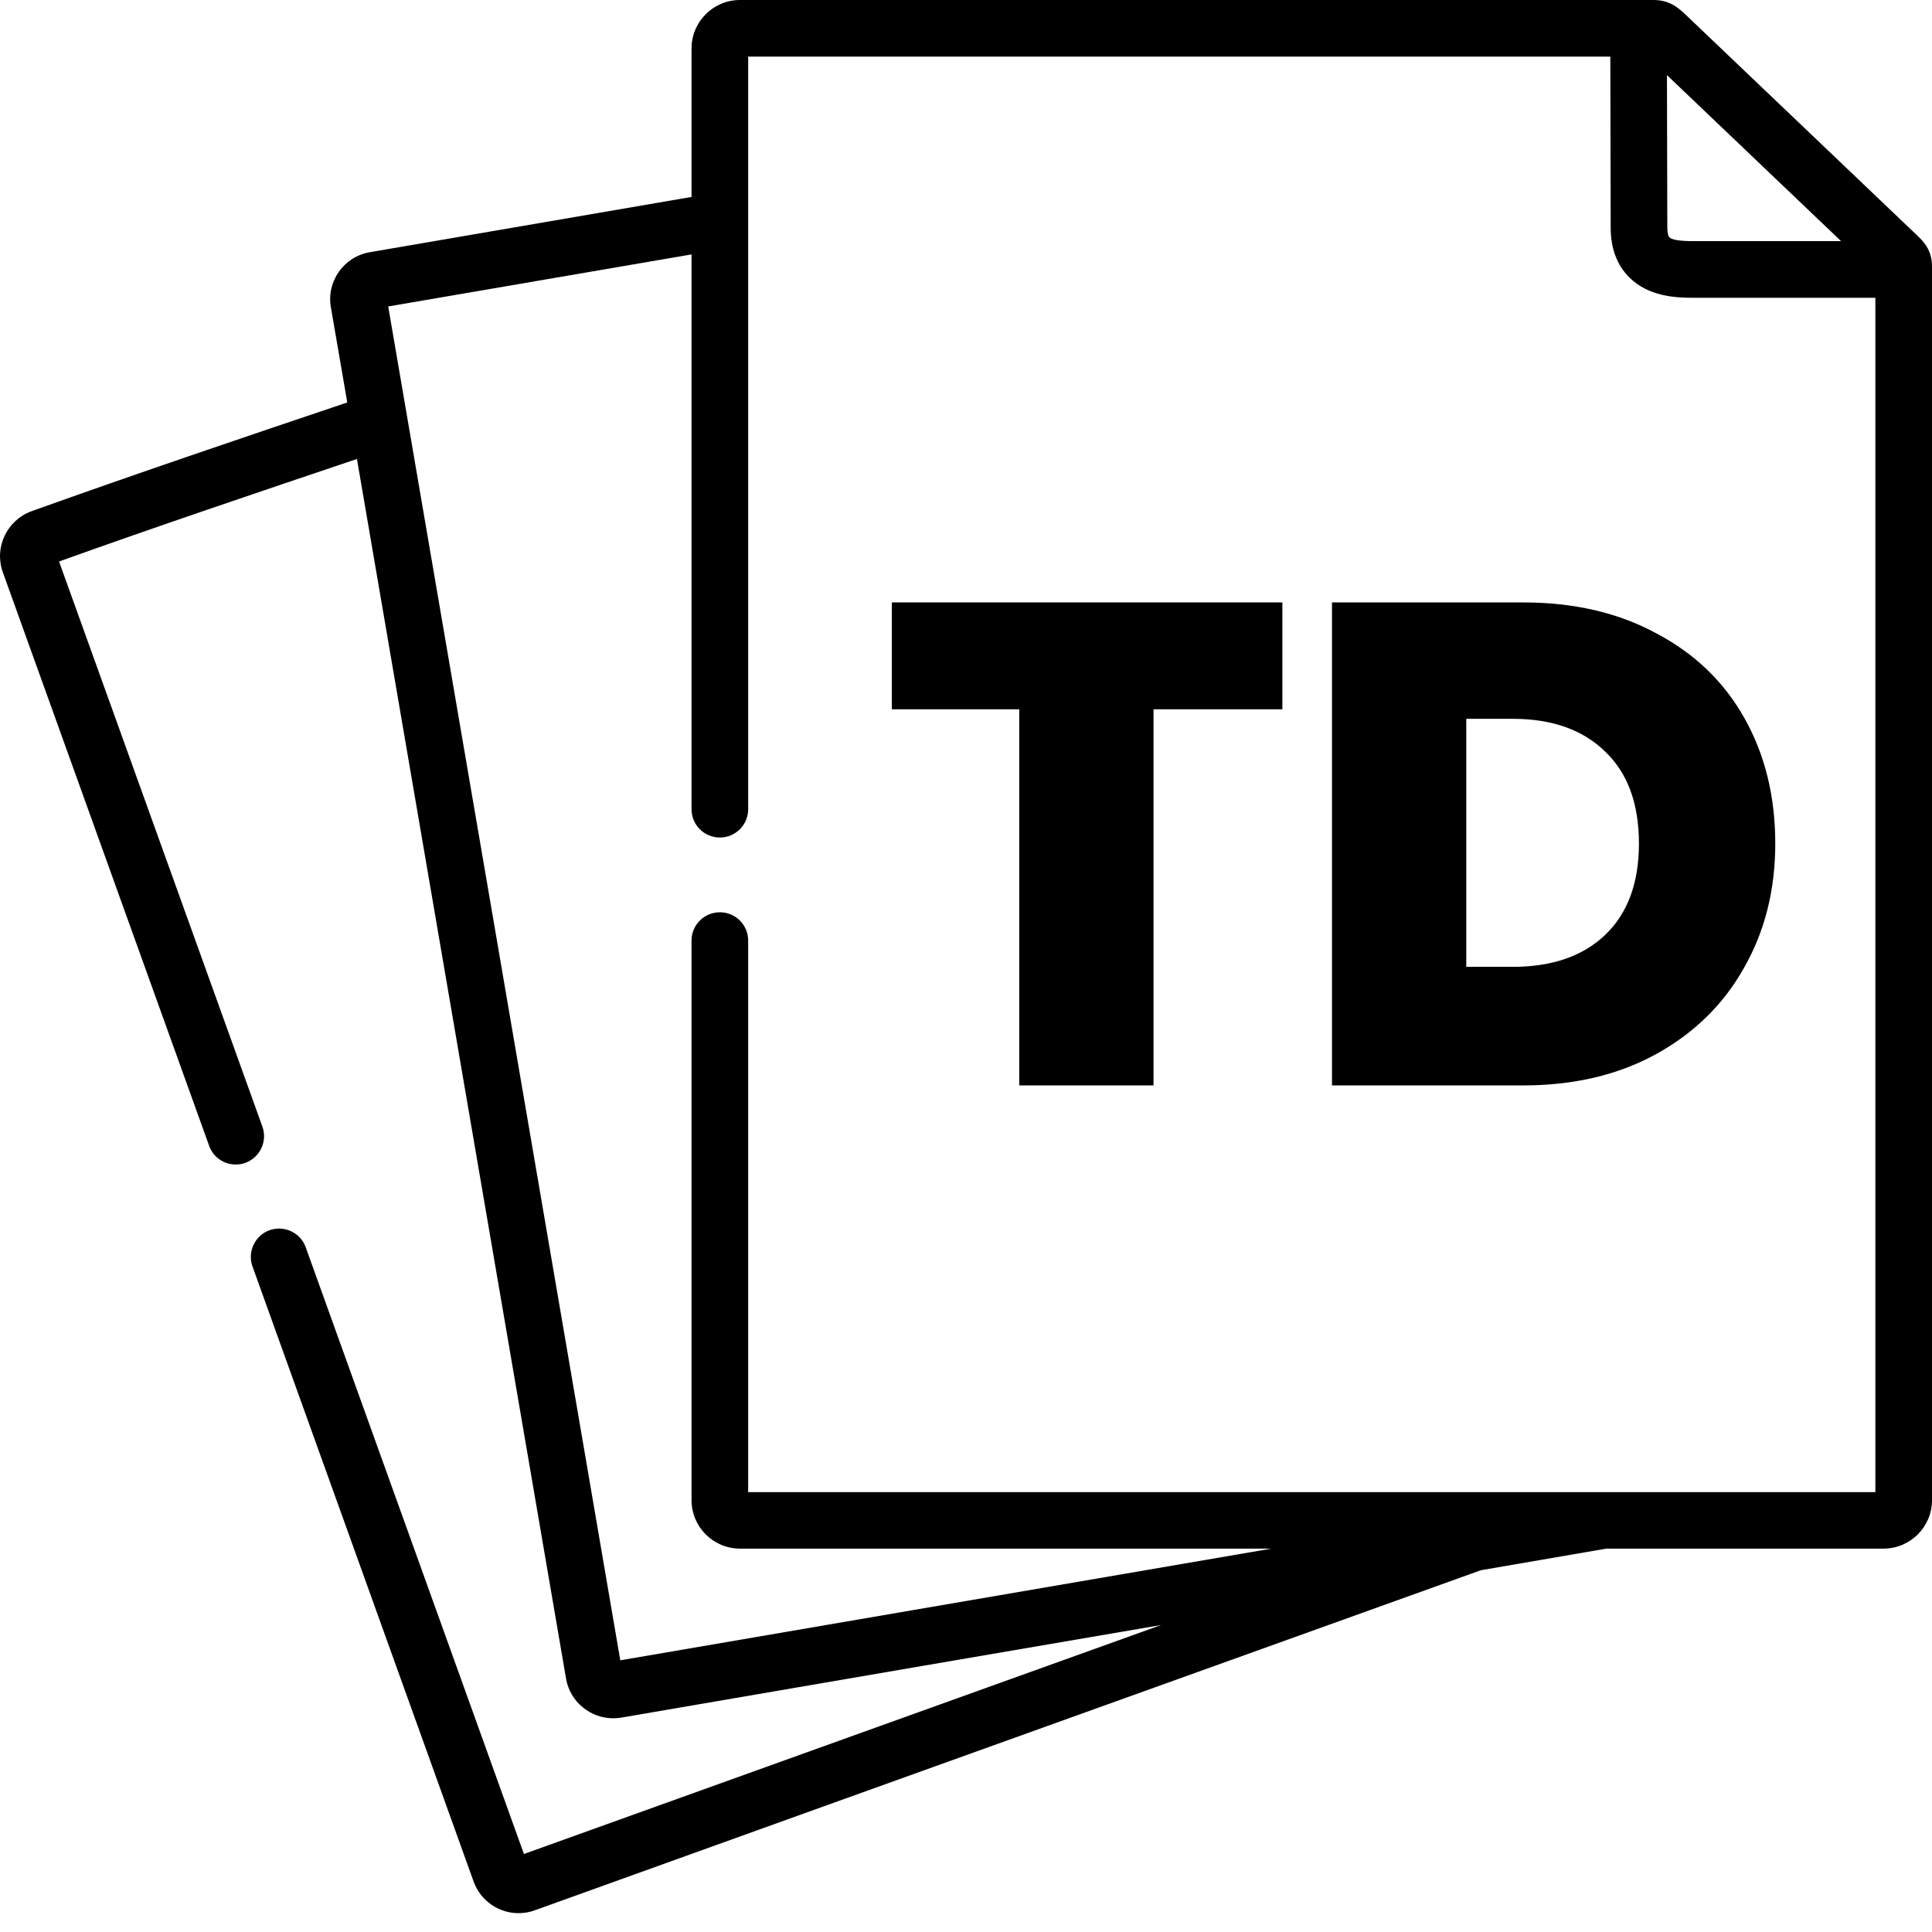 <svg width="16" height="16" viewBox="0 0 16 16" fill="none" xmlns="http://www.w3.org/2000/svg">
<path d="M15.868 1.941C15.859 1.933 13.979 0.14 13.979 0.14C13.908 0.071 13.833 0 13.694 0H6.128C5.907 0 5.727 0.18 5.727 0.401V1.631L3.061 2.089C2.847 2.126 2.703 2.331 2.74 2.544L2.876 3.333C2.009 3.625 1.119 3.926 0.26 4.234C0.057 4.309 -0.05 4.534 0.023 4.738L1.732 9.489C1.766 9.585 1.856 9.644 1.952 9.644C1.979 9.644 2.005 9.64 2.032 9.63C2.153 9.586 2.217 9.452 2.173 9.33L0.489 4.65C1.298 4.36 2.137 4.077 2.956 3.801L3.761 8.496L4.688 13.903C4.721 14.094 4.889 14.23 5.078 14.23C5.1 14.23 5.122 14.228 5.143 14.225L7.653 13.794L9.615 13.458L6.665 14.518L4.339 15.354L2.532 10.33C2.489 10.208 2.354 10.145 2.232 10.188C2.111 10.232 2.047 10.367 2.091 10.488L3.923 15.584C3.982 15.745 4.134 15.844 4.294 15.844C4.339 15.844 4.384 15.837 4.427 15.821L6.823 14.959L12.264 13.004L13.303 12.825H15.599C15.82 12.825 16 12.645 16 12.424V2.206C16 2.065 15.924 1.994 15.868 1.941ZM15.247 1.997H14.075L14.046 1.997C13.989 1.997 13.858 1.998 13.825 1.965C13.817 1.958 13.808 1.932 13.808 1.885L13.805 0.622L15.247 1.997ZM15.531 12.357H6.196V7.789C6.196 7.66 6.091 7.555 5.962 7.555C5.832 7.555 5.727 7.66 5.727 7.789V12.424C5.727 12.645 5.907 12.825 6.128 12.825H10.529L7.574 13.332L5.137 13.75L4.223 8.417L3.215 2.538L5.727 2.107V6.702C5.727 6.831 5.832 6.936 5.962 6.936C6.091 6.936 6.196 6.831 6.196 6.702V0.469H13.336L13.339 1.885C13.339 2.057 13.391 2.196 13.494 2.298C13.652 2.455 13.876 2.466 14.015 2.466C14.027 2.466 14.038 2.466 14.049 2.466L15.531 2.466V12.357Z" fill="currentColor"/>
<path d="M10.62 4.989V5.874H9.553V8.989H8.441V5.874H7.386V4.989H10.62Z" fill="currentColor"/>
<path d="M12.614 4.989C13.034 4.989 13.401 5.074 13.715 5.244C14.033 5.411 14.277 5.645 14.447 5.948C14.617 6.25 14.702 6.596 14.702 6.986C14.702 7.372 14.615 7.716 14.441 8.019C14.271 8.321 14.027 8.559 13.709 8.733C13.395 8.904 13.03 8.989 12.614 8.989H11.031V4.989H12.614ZM12.529 8.007C12.854 8.007 13.11 7.918 13.295 7.741C13.48 7.563 13.573 7.311 13.573 6.986C13.573 6.657 13.48 6.403 13.295 6.226C13.11 6.044 12.854 5.953 12.529 5.953H12.143V8.007H12.529Z" fill="currentColor"/>
</svg>
